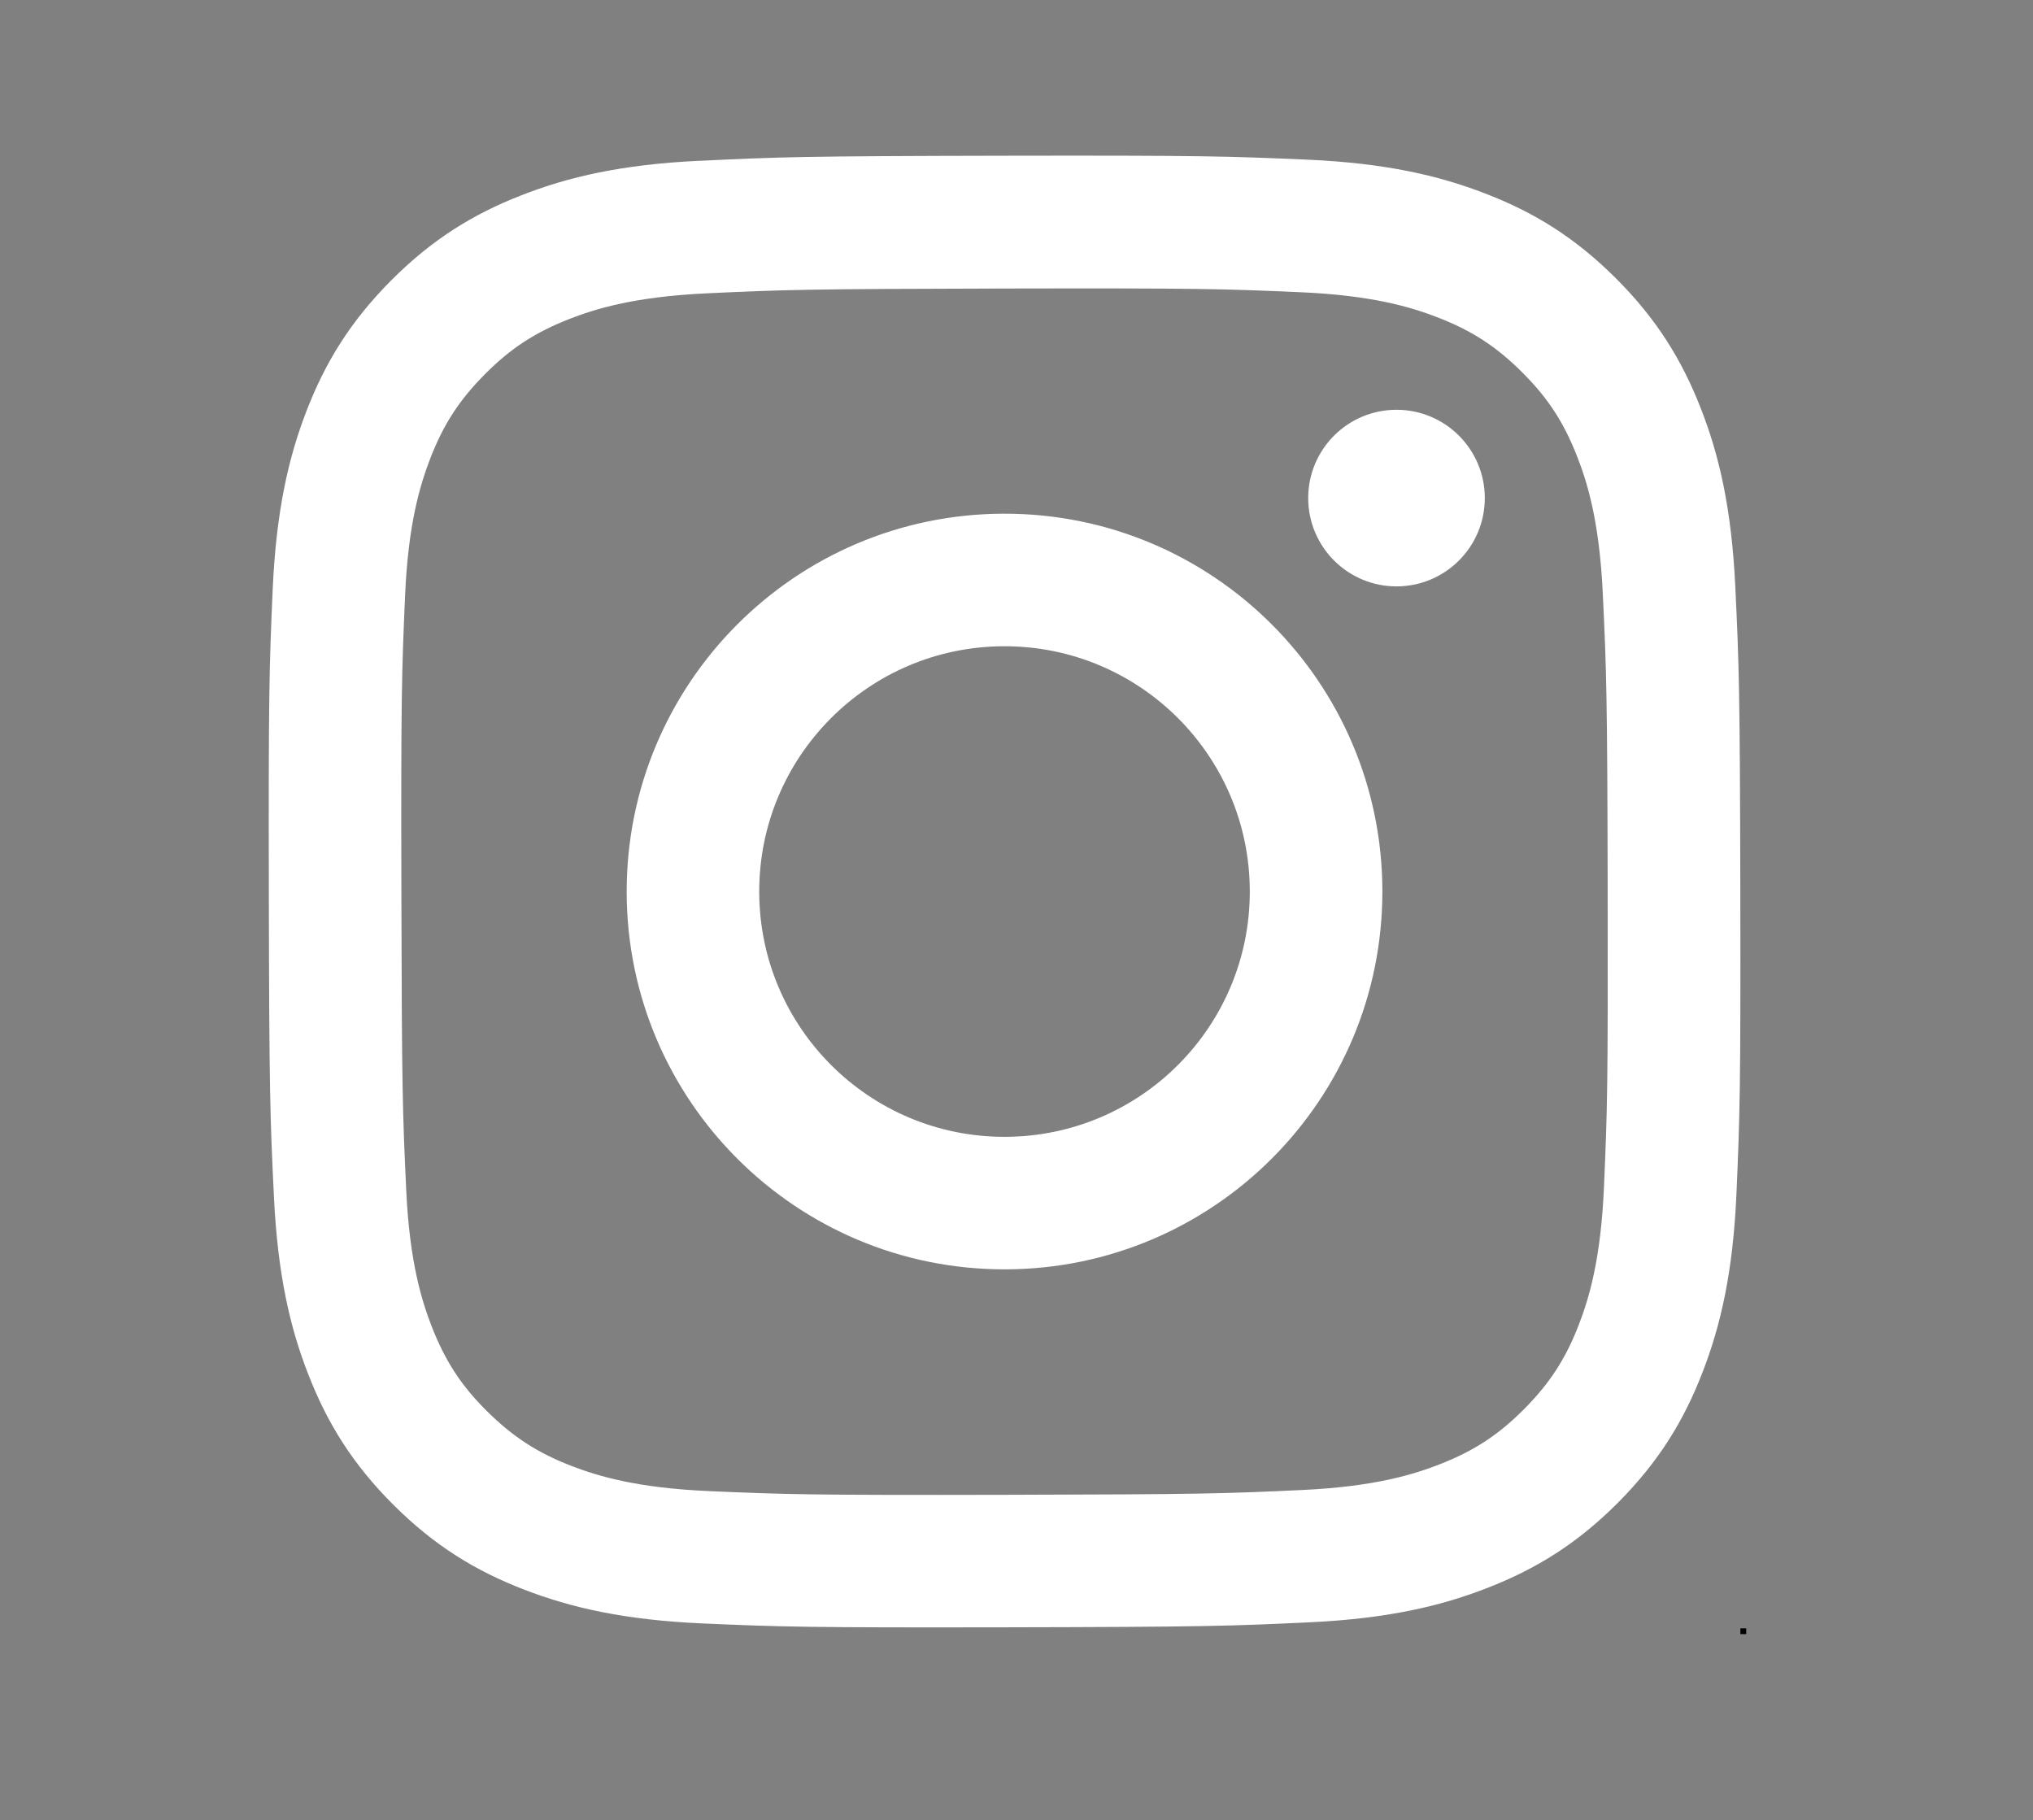 <?xml version="1.0" encoding="UTF-8"?><svg xmlns="http://www.w3.org/2000/svg" viewBox="0 0 701.4 627.96"><rect x="0" y="0" width="701.4" height="627.96" fill="#808080" stroke="none"/><defs><style>.cls-1,.cls-2{stroke-width:0px;}.cls-2{fill:#fff;}</style></defs><g id="instagram"><path class="cls-2" d="m241.45,55.46c-27.01,1.27-45.46,5.59-61.58,11.92-16.69,6.5-30.83,15.23-44.91,29.36-14.07,14.13-22.74,28.28-29.2,45-6.25,16.16-10.48,34.62-11.68,61.65-1.19,27.03-1.46,35.71-1.33,104.66.13,68.94.44,77.58,1.75,104.67,1.29,27.01,5.59,45.45,11.92,61.58,6.51,16.69,15.23,30.83,29.36,44.91,14.13,14.08,28.28,22.73,45.03,29.19,16.15,6.24,34.61,10.49,61.63,11.68,27.02,1.18,35.72,1.46,104.64,1.33,68.92-.13,77.6-.44,104.68-1.72,27.08-1.28,45.42-5.61,61.56-11.92,16.69-6.53,30.84-15.23,44.91-29.37,14.07-14.14,22.73-28.3,29.18-45.03,6.26-16.15,10.51-34.61,11.68-61.61,1.18-27.1,1.46-35.75,1.33-104.68-.13-68.93-.44-77.57-1.73-104.64-1.28-27.07-5.59-45.46-11.92-61.6-6.52-16.69-15.23-30.82-29.36-44.91-14.13-14.09-28.3-22.75-45.02-29.18-16.16-6.25-34.61-10.51-61.63-11.68-27.02-1.17-35.72-1.47-104.67-1.34s-77.58.43-104.66,1.75m2.97,458.93c-24.75-1.08-38.19-5.19-47.15-8.63-11.86-4.57-20.31-10.09-29.24-18.93s-14.41-17.32-19.04-29.15c-3.48-8.96-7.67-22.38-8.82-47.13-1.26-26.75-1.52-34.79-1.67-102.56s.11-75.8,1.28-102.56c1.06-24.73,5.19-38.19,8.63-47.14,4.57-11.88,10.07-20.31,18.93-29.23,8.86-8.92,17.31-14.41,29.16-19.05,8.95-3.49,22.37-7.65,47.11-8.82,26.77-1.27,34.8-1.52,102.56-1.67,67.77-.15,75.81.11,102.59,1.28,24.73,1.08,38.19,5.17,47.13,8.63,11.87,4.57,20.31,10.06,29.23,18.93,8.92,8.88,14.42,17.3,19.05,29.17,3.5,8.92,7.65,22.34,8.82,47.1,1.27,26.77,1.56,34.8,1.69,102.56.12,67.76-.12,75.81-1.29,102.56-1.08,24.75-5.18,38.2-8.63,47.16-4.57,11.86-10.08,20.31-18.94,29.23-8.87,8.92-17.31,14.41-29.16,19.04-8.94,3.49-22.38,7.65-47.1,8.83-26.77,1.26-34.8,1.52-102.59,1.67s-75.79-.13-102.56-1.28m206.95-342.53c.03,16.82,13.69,30.44,30.52,30.41s30.44-13.69,30.41-30.52c-.03-16.82-13.69-30.44-30.52-30.41,0,0,0,0-.01,0-16.82.03-30.43,13.69-30.4,30.52m-235.13,135.94c.14,72,58.61,130.23,130.6,130.09s130.26-58.6,130.12-130.6-58.62-130.25-130.62-130.1c-71.99.14-130.23,58.62-130.1,130.61m45.73-.09c-.09-46.74,37.72-84.7,84.46-84.79,46.74-.09,84.7,37.72,84.79,84.46.09,46.74-37.72,84.7-84.46,84.79-46.73.1-84.69-37.71-84.79-84.44v-.02"/></g><g id="guias"><rect class="cls-1" x="600.45" y="561.77" width="2" height="2"/></g></svg>